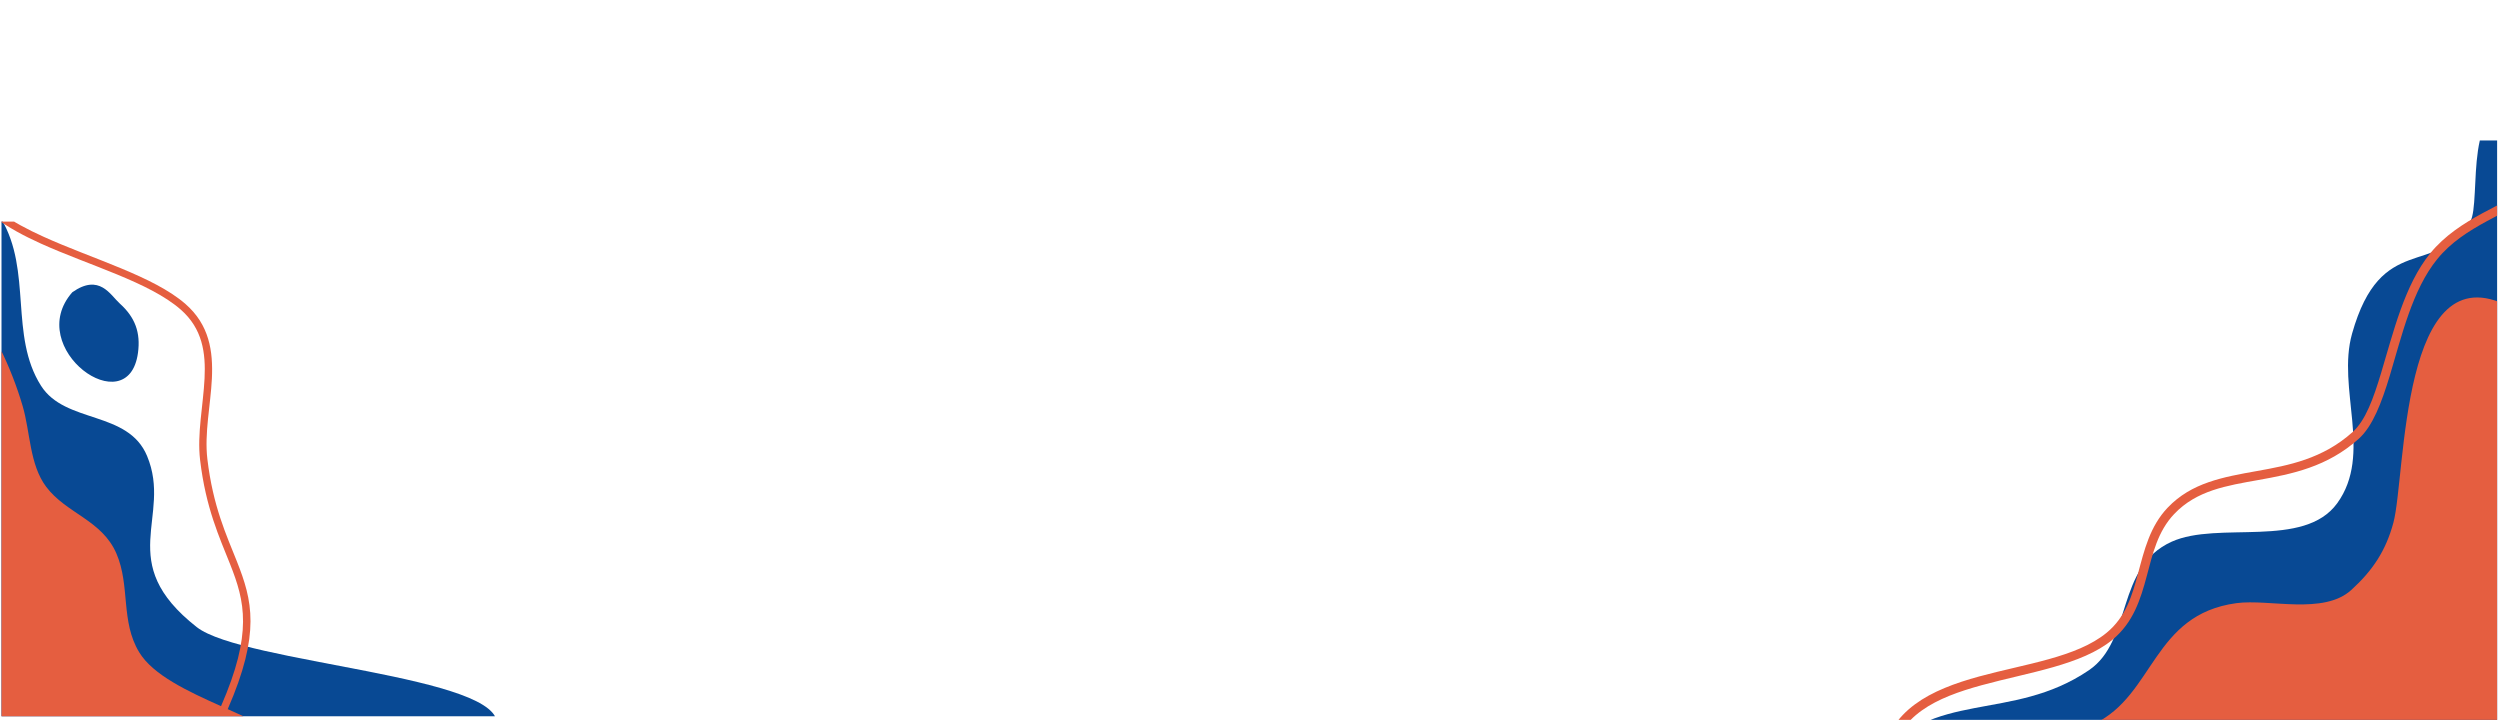 <svg xmlns="http://www.w3.org/2000/svg" xmlns:xlink="http://www.w3.org/1999/xlink" width="1366" zoomAndPan="magnify" viewBox="0 0 1024.5 295.5" height="394" preserveAspectRatio="xMidYMid meet" version="1.0"><defs><clipPath id="a8cdcb2338"><path d="M 0.617 90.816 L 203.324 90.816 L 203.324 293.523 L 0.617 293.523 Z M 0.617 90.816 " clip-rule="nonzero"/></clipPath><clipPath id="fe77289fde"><path d="M 0.617 90.816 L 121 90.816 L 121 293.523 L 0.617 293.523 Z M 0.617 90.816 " clip-rule="nonzero"/></clipPath><clipPath id="1ec495aa04"><path d="M 771.746 57.562 L 1023.32 57.562 L 1023.32 295 L 771.746 295 Z M 771.746 57.562 " clip-rule="nonzero"/></clipPath><clipPath id="d24ff51633"><path d="M 771.746 74 L 1023.32 74 L 1023.32 295 L 771.746 295 Z M 771.746 74 " clip-rule="nonzero"/></clipPath></defs><g clip-path="url(#a8cdcb2338)"><path fill="#084994" d="M 0.527 89.75 C 13.207 111.051 3.812 137.566 16.797 158.062 C 26.742 173.762 52.453 168.09 60.277 186.879 C 70.773 212.086 46.48 230.184 80.625 256.984 C 99.512 271.809 207.137 276.926 203.547 297.414 C 202.531 303.207 159.258 298.047 152.699 298.168 C 123.301 298.723 93.418 300.766 64.145 303.641 C 49.684 305.062 34.52 309.336 20.008 308.664 C 12.613 308.32 4.344 306.84 -2.113 303.004 C -45.289 277.359 -33.359 147.559 -24.793 102.332 Z M 29.633 119.762 C 9.508 142.656 52.566 173.781 56.543 144.602 C 57.676 136.297 55.352 130.027 49.137 124.434 C 45.199 120.895 40.77 111.934 29.633 119.762 Z M 29.633 119.762 " fill-opacity="1" fill-rule="evenodd"/></g><g clip-path="url(#fe77289fde)"><path fill="#e55e40" d="M 90.578 289.387 C 103.617 259.449 100.348 246.48 94.289 231.184 C 89.977 220.293 84.332 208.25 81.996 188.469 C 80.73 177.734 83.285 166.094 83.828 155.078 C 84.344 144.598 83 134.684 74.039 126.848 C 61.168 115.59 36.527 108.793 16.562 99.73 C 2.777 93.477 -8.785 86.098 -13.254 75.773 C -13.582 75.012 -13.234 74.125 -12.473 73.797 C -11.711 73.469 -10.828 73.82 -10.5 74.578 C -6.281 84.328 4.793 91.094 17.805 96.996 C 38.043 106.184 62.969 113.176 76.02 124.586 C 85.762 133.109 87.387 143.828 86.828 155.223 C 86.293 166.078 83.73 177.543 84.98 188.117 C 87.273 207.551 92.844 219.379 97.082 230.078 C 103.375 245.977 106.902 259.457 93.32 290.609 C 110.496 298.293 125.531 305.289 119.07 316.035 C 106.574 336.824 56.461 322.785 40.254 319.609 C 20.648 315.77 -7.547 311.09 -23.574 298.023 C -62.855 265.996 -52.266 200.398 -45.75 156.504 L -12.957 120.969 C -3.074 134.855 4.461 150.02 9.285 166.398 C 12.434 177.094 12.078 190.355 18.918 199.48 C 27.133 210.441 41.781 213.078 47.711 226.844 C 53.43 240.121 49.344 254.609 57.047 267.305 C 62.715 276.648 76.988 283.301 90.578 289.387 Z M 90.578 289.387 " fill-opacity="1" fill-rule="evenodd"/></g><g clip-path="url(#1ec495aa04)"><path fill="#084994" d="M 769.055 311.836 C 791.566 282.066 824.234 296.285 856.035 274.656 C 874.086 262.379 866.777 232.469 889.953 221.988 C 909.039 213.359 944.184 225.047 957.809 206.203 C 972.402 186.02 957.543 159.211 963.883 136.707 C 975.73 94.668 998.359 113.797 1012.273 90.867 C 1017.152 82.828 1008.621 35.277 1034.148 48.348 C 1084.43 74.094 1066.863 166.727 1063.824 210.645 C 1060.086 264.695 1060.992 309.91 1000.688 315.316 " fill-opacity="1" fill-rule="evenodd"/></g><g clip-path="url(#d24ff51633)"><path fill="#e55e40" d="M 784.059 314.949 C 807.258 293.52 832.621 308.848 858.324 296.559 C 882.898 284.809 882.109 251.793 916.527 247.168 C 929.93 245.367 952.199 252.121 963.574 241.758 C 972.371 233.742 977.719 225.66 980.809 214.219 C 985.969 195.102 983.574 102.109 1028.395 125.707 C 1075.785 150.656 1093.766 323.867 1021.434 317.656 Z M 774.551 312.129 C 777.496 292.961 793.742 285.828 812.059 280.809 C 831.383 275.512 853.051 272.57 865.664 262.184 C 874.207 255.152 877.184 245.672 879.766 235.988 C 882.168 226.969 884.207 217.773 890.992 210.629 C 900.211 200.926 912.512 199.031 925.516 196.703 C 939.238 194.25 953.727 191.395 966.621 179.805 C 972.32 174.688 975.98 165.07 979.352 153.906 C 984.168 137.957 988.52 118.758 998.824 106.133 C 1004.41 99.281 1011.633 94.707 1019.195 90.594 C 1027.031 86.328 1035.234 82.559 1042.512 77.469 C 1043.355 76.879 1043.562 75.715 1042.973 74.871 C 1042.383 74.027 1041.219 73.824 1040.375 74.414 C 1033.211 79.426 1025.125 83.121 1017.414 87.32 C 1009.426 91.664 1001.836 96.543 995.934 103.773 C 985.344 116.754 980.734 136.43 975.781 152.828 C 972.645 163.223 969.434 172.266 964.125 177.031 C 951.824 188.09 937.953 190.691 924.859 193.035 C 911.047 195.508 898.082 197.754 888.289 208.062 C 881.055 215.676 878.727 225.414 876.164 235.023 C 873.777 243.969 871.188 252.809 863.293 259.305 C 851.023 269.406 829.875 272.062 811.07 277.215 C 791.25 282.648 774.055 290.82 770.867 311.562 C 770.711 312.578 771.41 313.531 772.426 313.688 C 773.445 313.844 774.398 313.145 774.551 312.129 Z M 774.551 312.129 " fill-opacity="1" fill-rule="evenodd"/></g></svg>